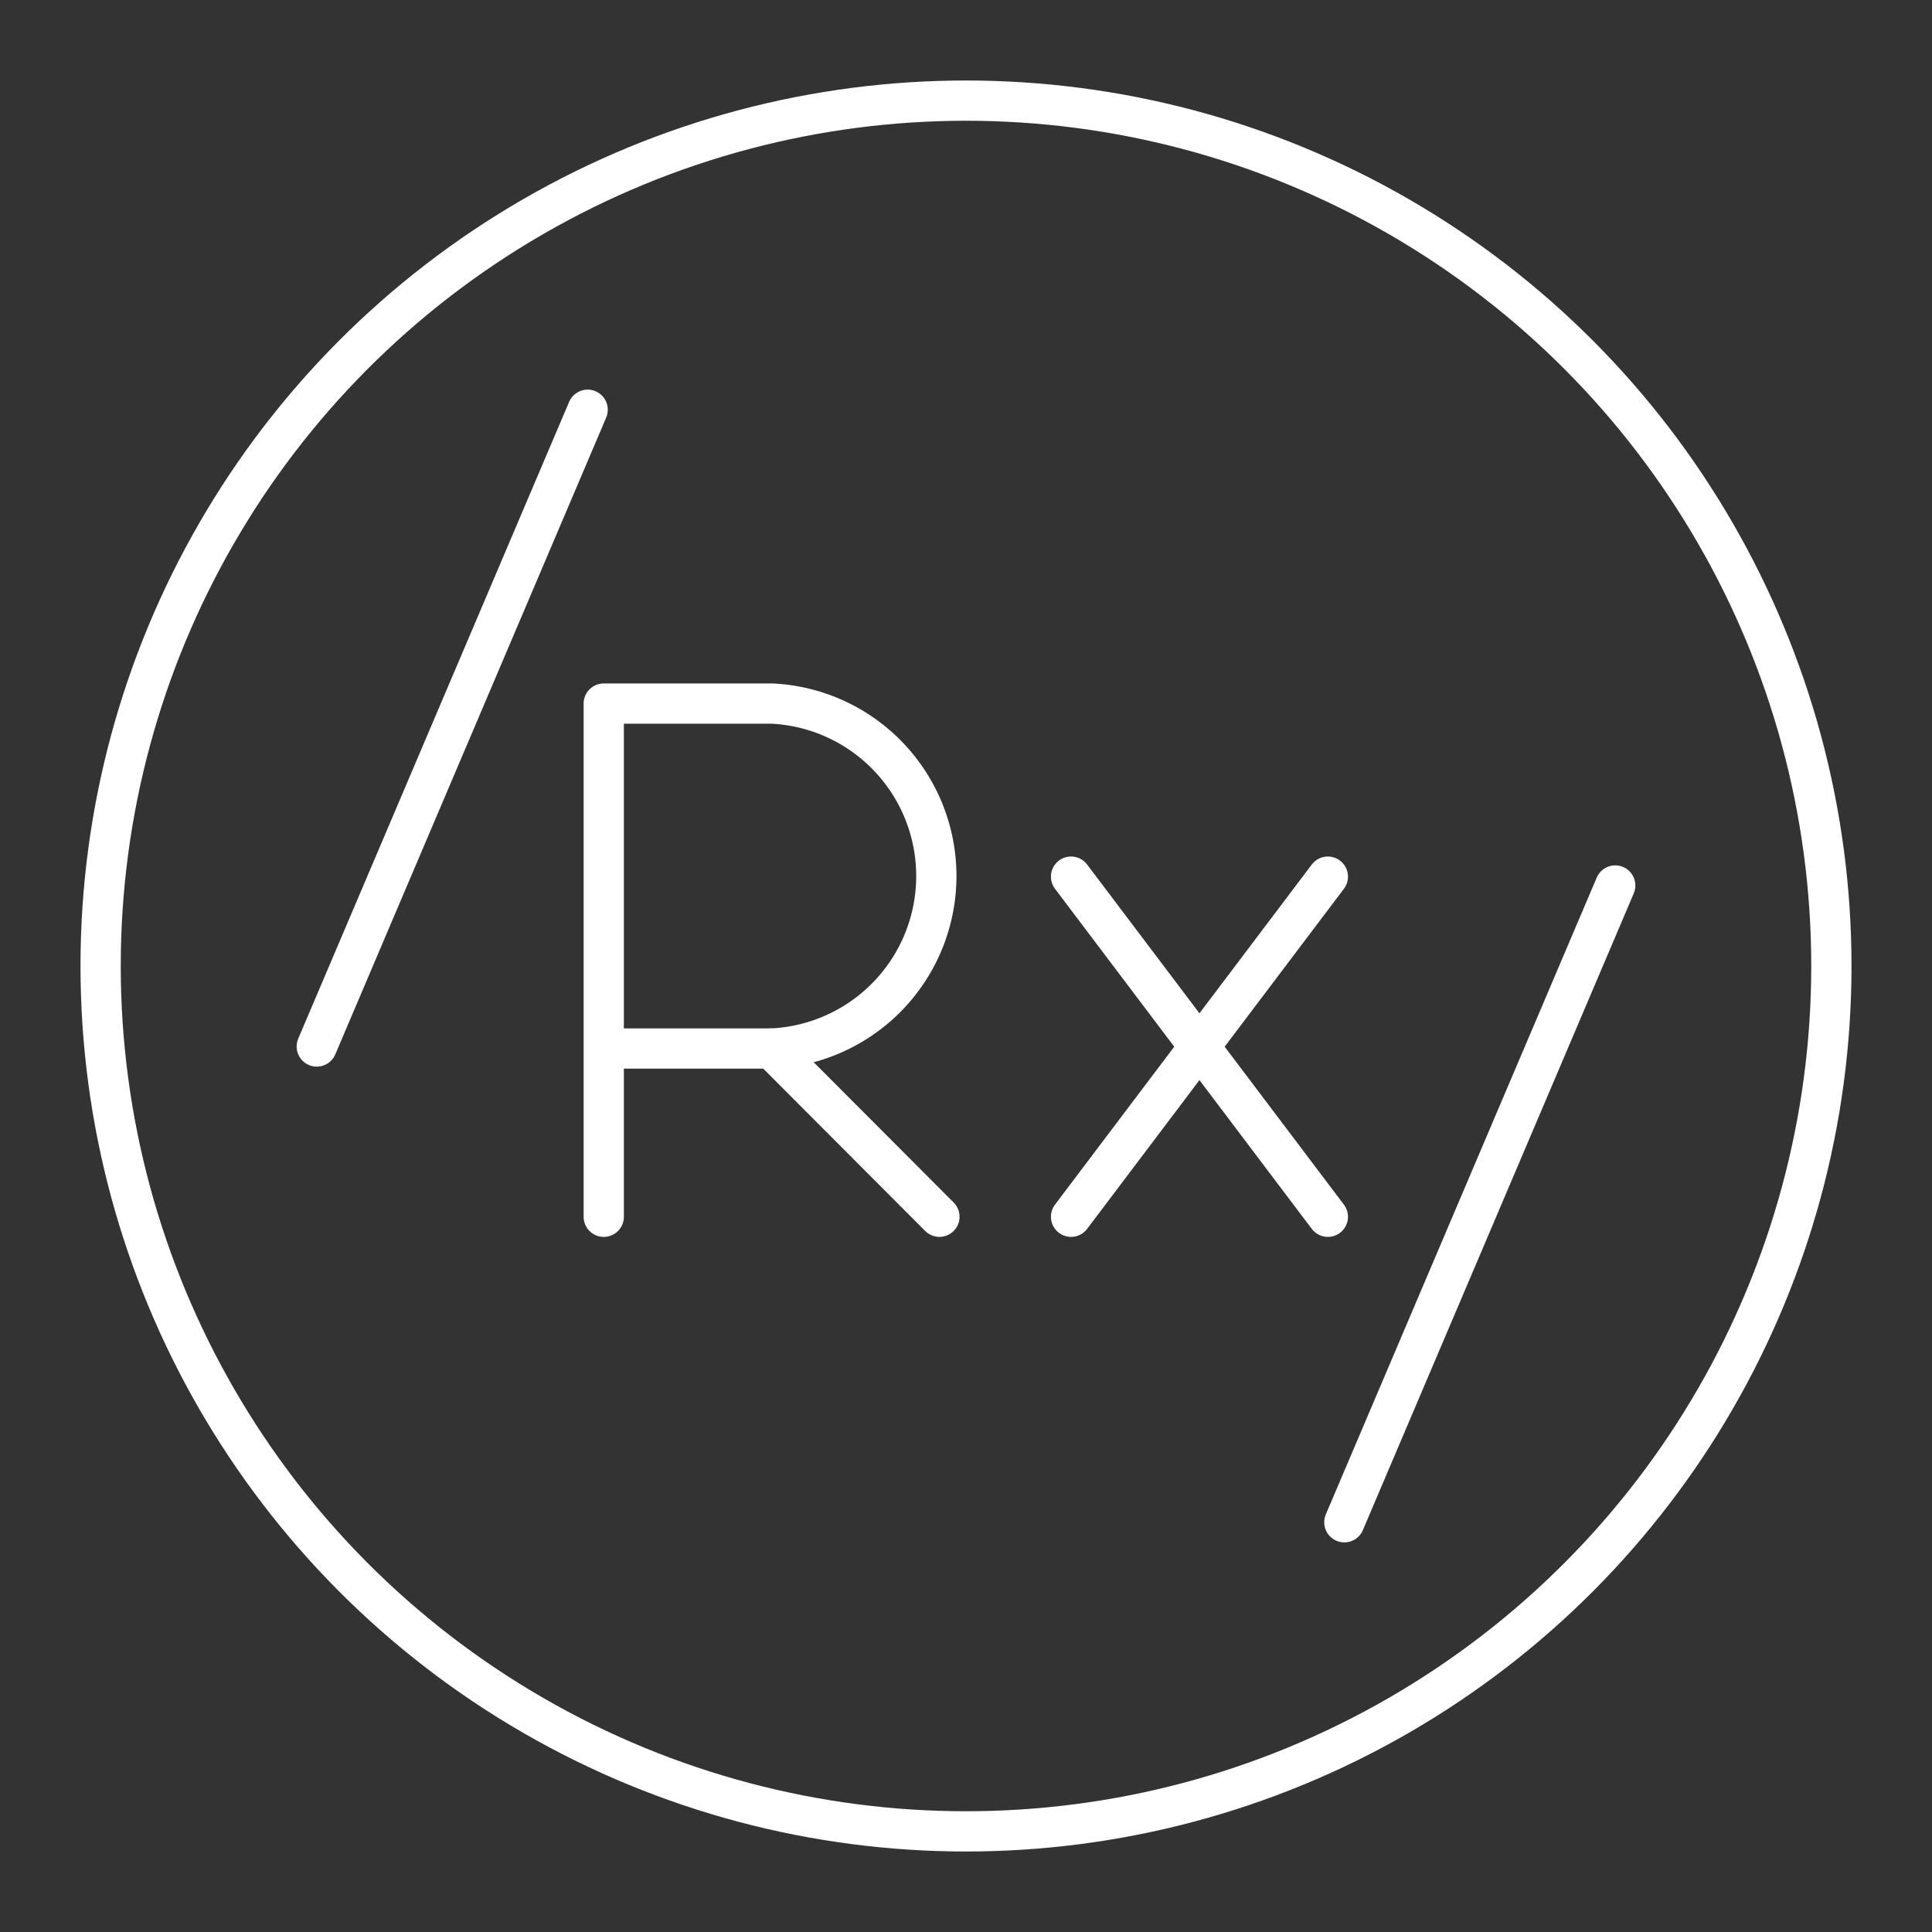 <!DOCTYPE svg PUBLIC "-//W3C//DTD SVG 1.1//EN" "http://www.w3.org/Graphics/SVG/1.1/DTD/svg11.dtd">
<!-- Uploaded to: SVG Repo, www.svgrepo.com, Transformed by: SVG Repo Mixer Tools -->
<svg width="64px" height="64px" viewBox="0 0 48 48" xmlns="http://www.w3.org/2000/svg" fill="#ffffff">
<rect x="0" y="0" width="48" height="48" fill="#333333" stroke="none"/>
<g id="SVGRepo_bgCarrier" stroke-width="0"/>
<g id="SVGRepo_tracerCarrier" stroke-linecap="round" stroke-linejoin="round"/>
<g id="SVGRepo_iconCarrier">
<defs>
<style>.a{fill:none;stroke:#fff;stroke-linecap:round;stroke-linejoin:round;}</style>
</defs>
<circle class="a" cx="24" cy="24" r="21.5"/>
<path class="a" d="M15,30.23V17.48h4.18a4.29,4.29,0,0,1,0,8.57H15"/>
<line class="a" x1="19.17" y1="26.05" x2="23.34" y2="30.23"/>
<line class="a" x1="32.99" y1="21.78" x2="26.61" y2="30.23"/>
<line class="a" x1="32.99" y1="30.23" x2="26.61" y2="21.78"/>
<path class="a" d="M14.6,10.18,7.87,26"/>
<path class="a" d="M40.13,22,33.4,37.82"/>
</g>
</svg>